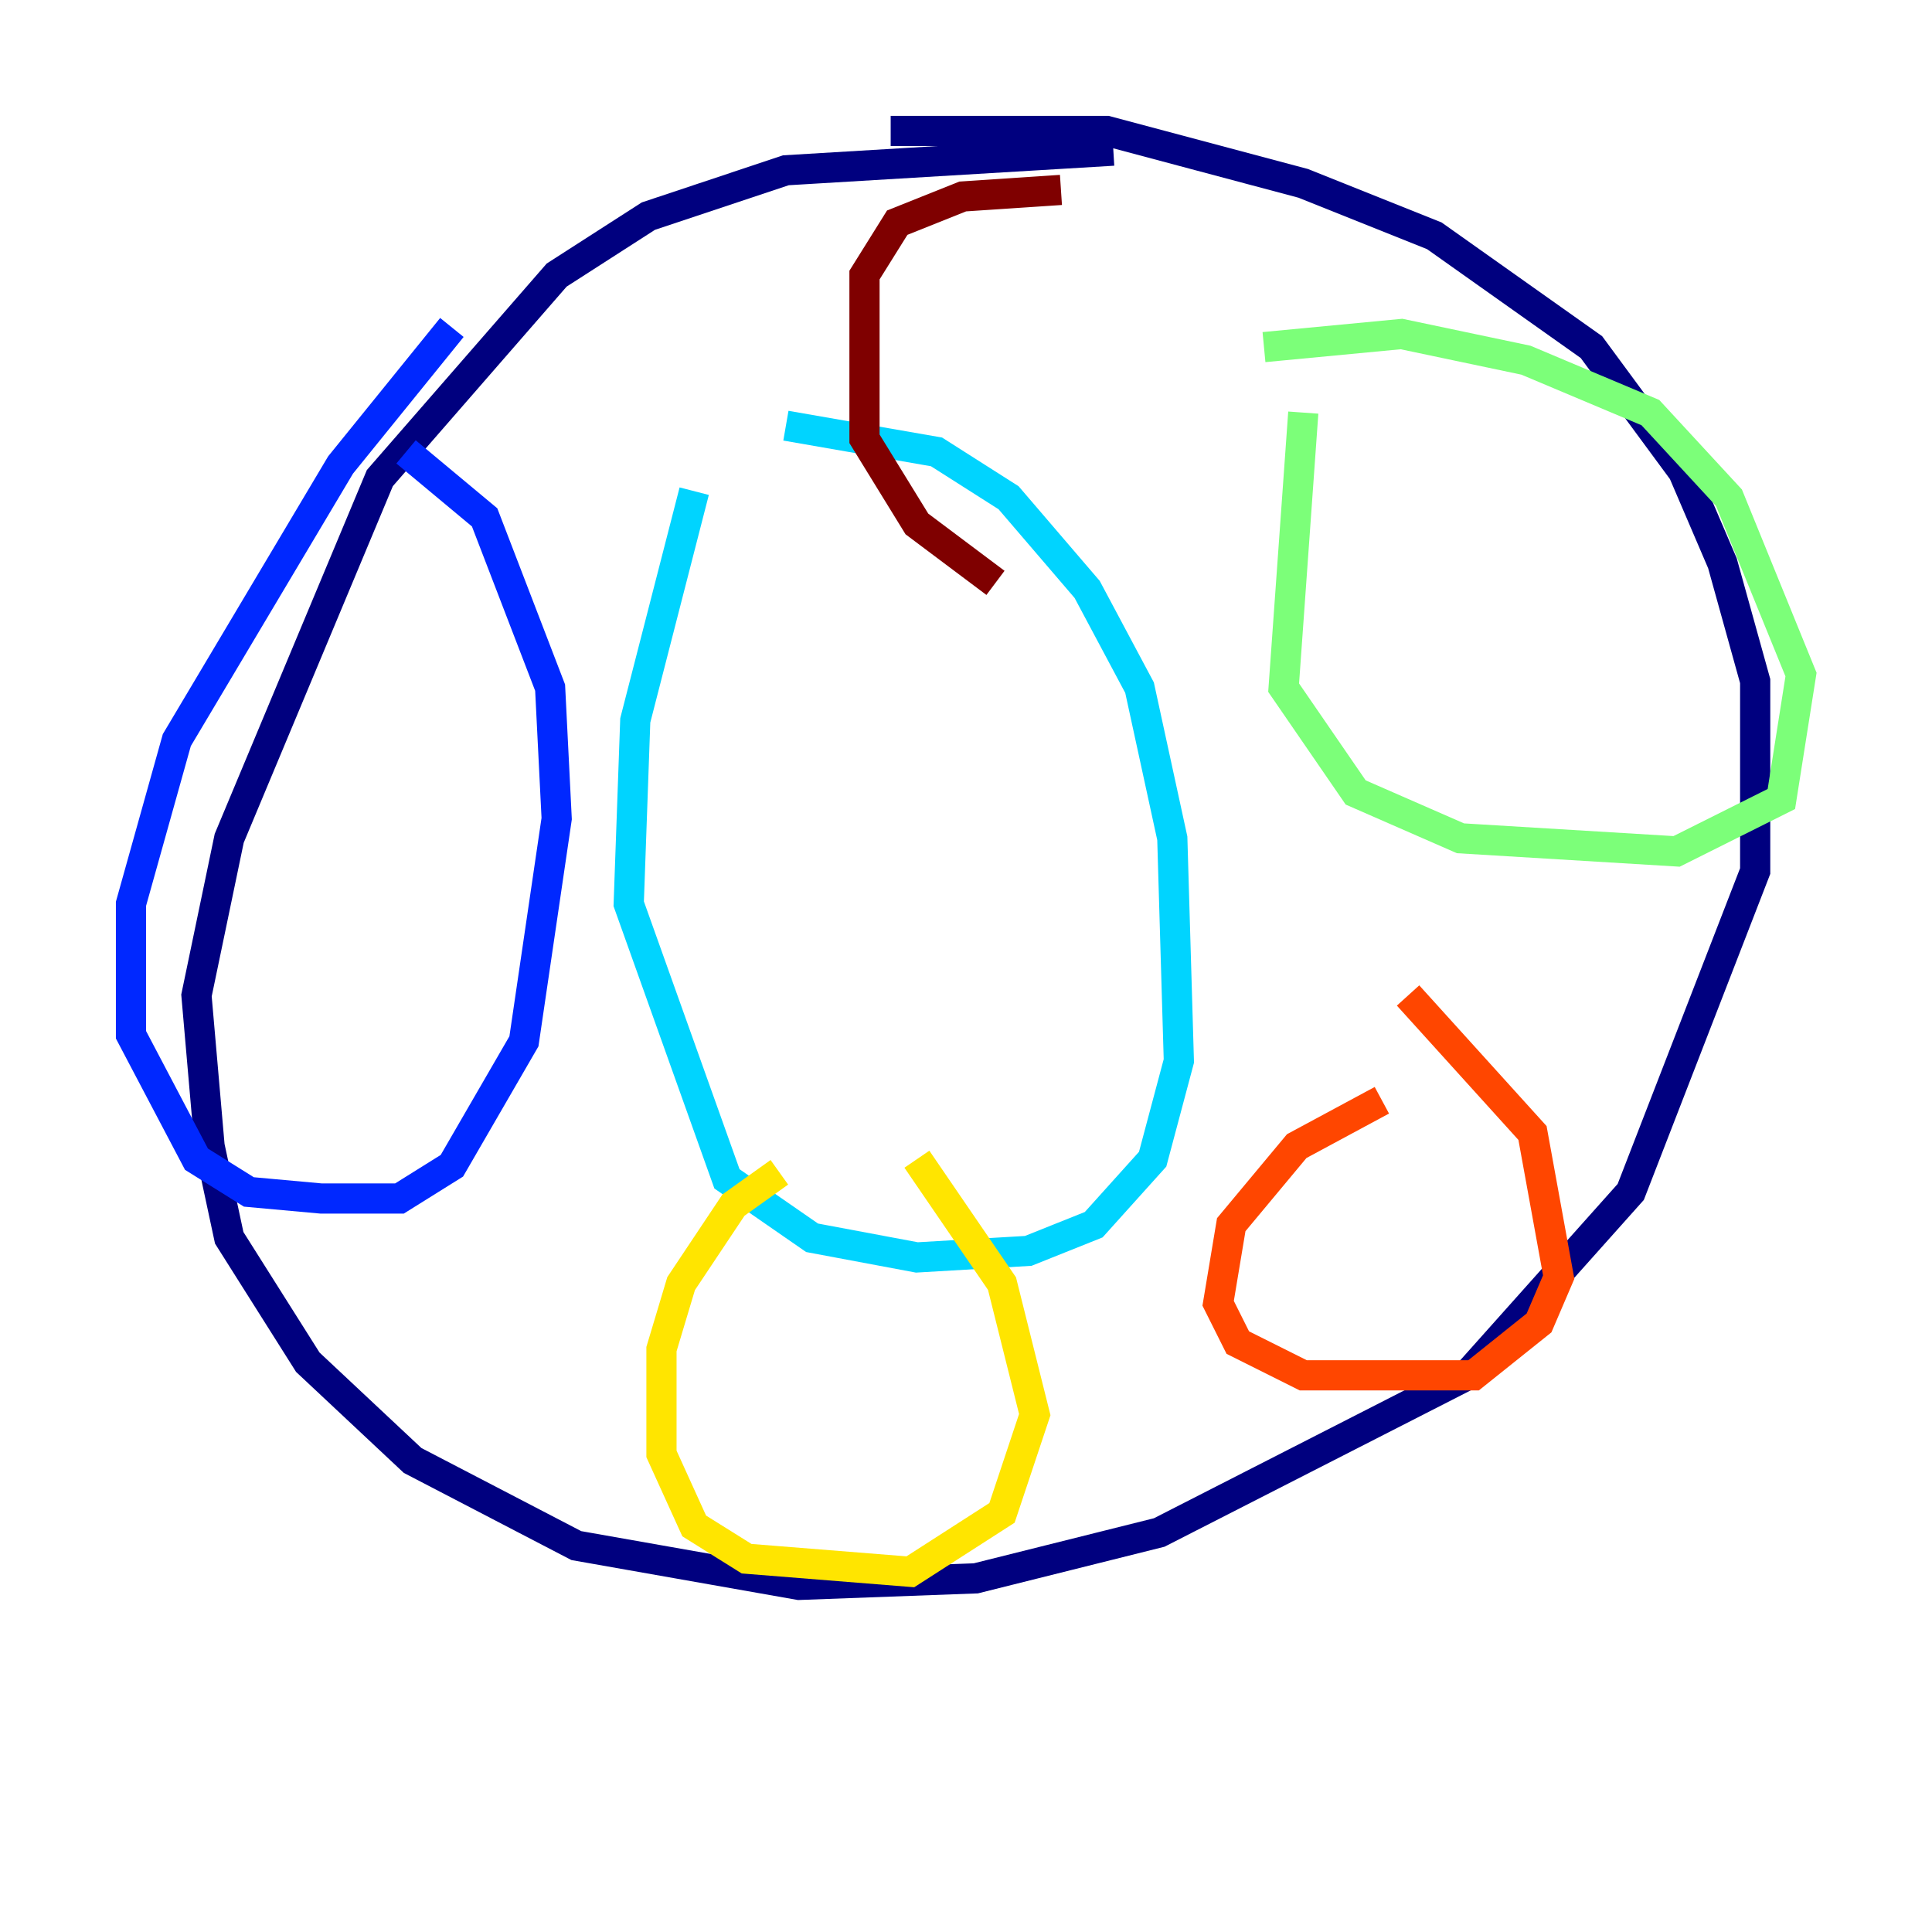 <?xml version="1.0" encoding="utf-8" ?>
<svg baseProfile="tiny" height="128" version="1.2" viewBox="0,0,128,128" width="128" xmlns="http://www.w3.org/2000/svg" xmlns:ev="http://www.w3.org/2001/xml-events" xmlns:xlink="http://www.w3.org/1999/xlink"><defs /><polyline fill="none" points="73.763,9.98 52.068,11.281 42.956,14.319 36.881,18.224 25.166,31.675 15.186,55.539 13.017,65.953 13.885,75.932 15.186,82.007 20.393,90.251 27.336,96.759 38.183,102.4 52.936,105.003 64.651,104.57 76.8,101.532 97.193,91.119 108.041,78.969 116.285,57.709 116.285,45.125 114.115,37.315 111.512,31.241 105.437,22.997 95.024,15.62 86.346,12.149 73.329,8.678 59.01,8.678" stroke="#00007f" stroke-width="2" /><polyline fill="none" points="29.939,21.695 22.563,30.807 11.715,49.031 8.678,59.878 8.678,68.556 13.017,76.8 16.488,78.969 21.261,79.403 26.468,79.403 29.939,77.234 34.712,68.99 36.881,54.237 36.447,45.559 32.108,34.278 26.902,29.939" stroke="#0028ff" stroke-width="2" /><polyline fill="none" points="45.993,32.542 42.088,47.729 41.654,59.878 48.163,78.102 53.803,82.007 60.746,83.308 68.122,82.875 72.461,81.139 76.366,76.8 78.102,70.291 77.668,55.539 75.498,45.559 72.027,39.051 66.82,32.976 62.047,29.939 52.068,28.203" stroke="#00d4ff" stroke-width="2" /><polyline fill="none" points="86.346,27.336 85.044,45.559 89.817,52.502 96.759,55.539 111.078,56.407 118.02,52.936 119.322,44.691 114.549,32.976 109.342,27.336 101.098,23.864 92.854,22.129 83.742,22.997" stroke="#7cff79" stroke-width="2" /><polyline fill="none" points="51.634,77.668 48.597,79.837 45.125,85.044 43.824,89.383 43.824,96.325 45.993,101.098 49.464,103.268 60.312,104.136 66.386,100.231 68.556,93.722 66.386,85.044 60.746,76.8" stroke="#ffe500" stroke-width="2" /><polyline fill="none" points="91.552,72.895 85.912,75.932 81.573,81.139 80.705,86.346 82.007,88.949 86.346,91.119 97.627,91.119 101.966,87.647 103.268,84.61 101.532,75.064 93.288,65.953" stroke="#ff4600" stroke-width="2" /><polyline fill="none" points="70.291,12.583 63.783,13.017 59.444,14.752 57.275,18.224 57.275,29.071 60.746,34.712 65.953,38.617" stroke="#7f0000" stroke-width="2" /></svg>